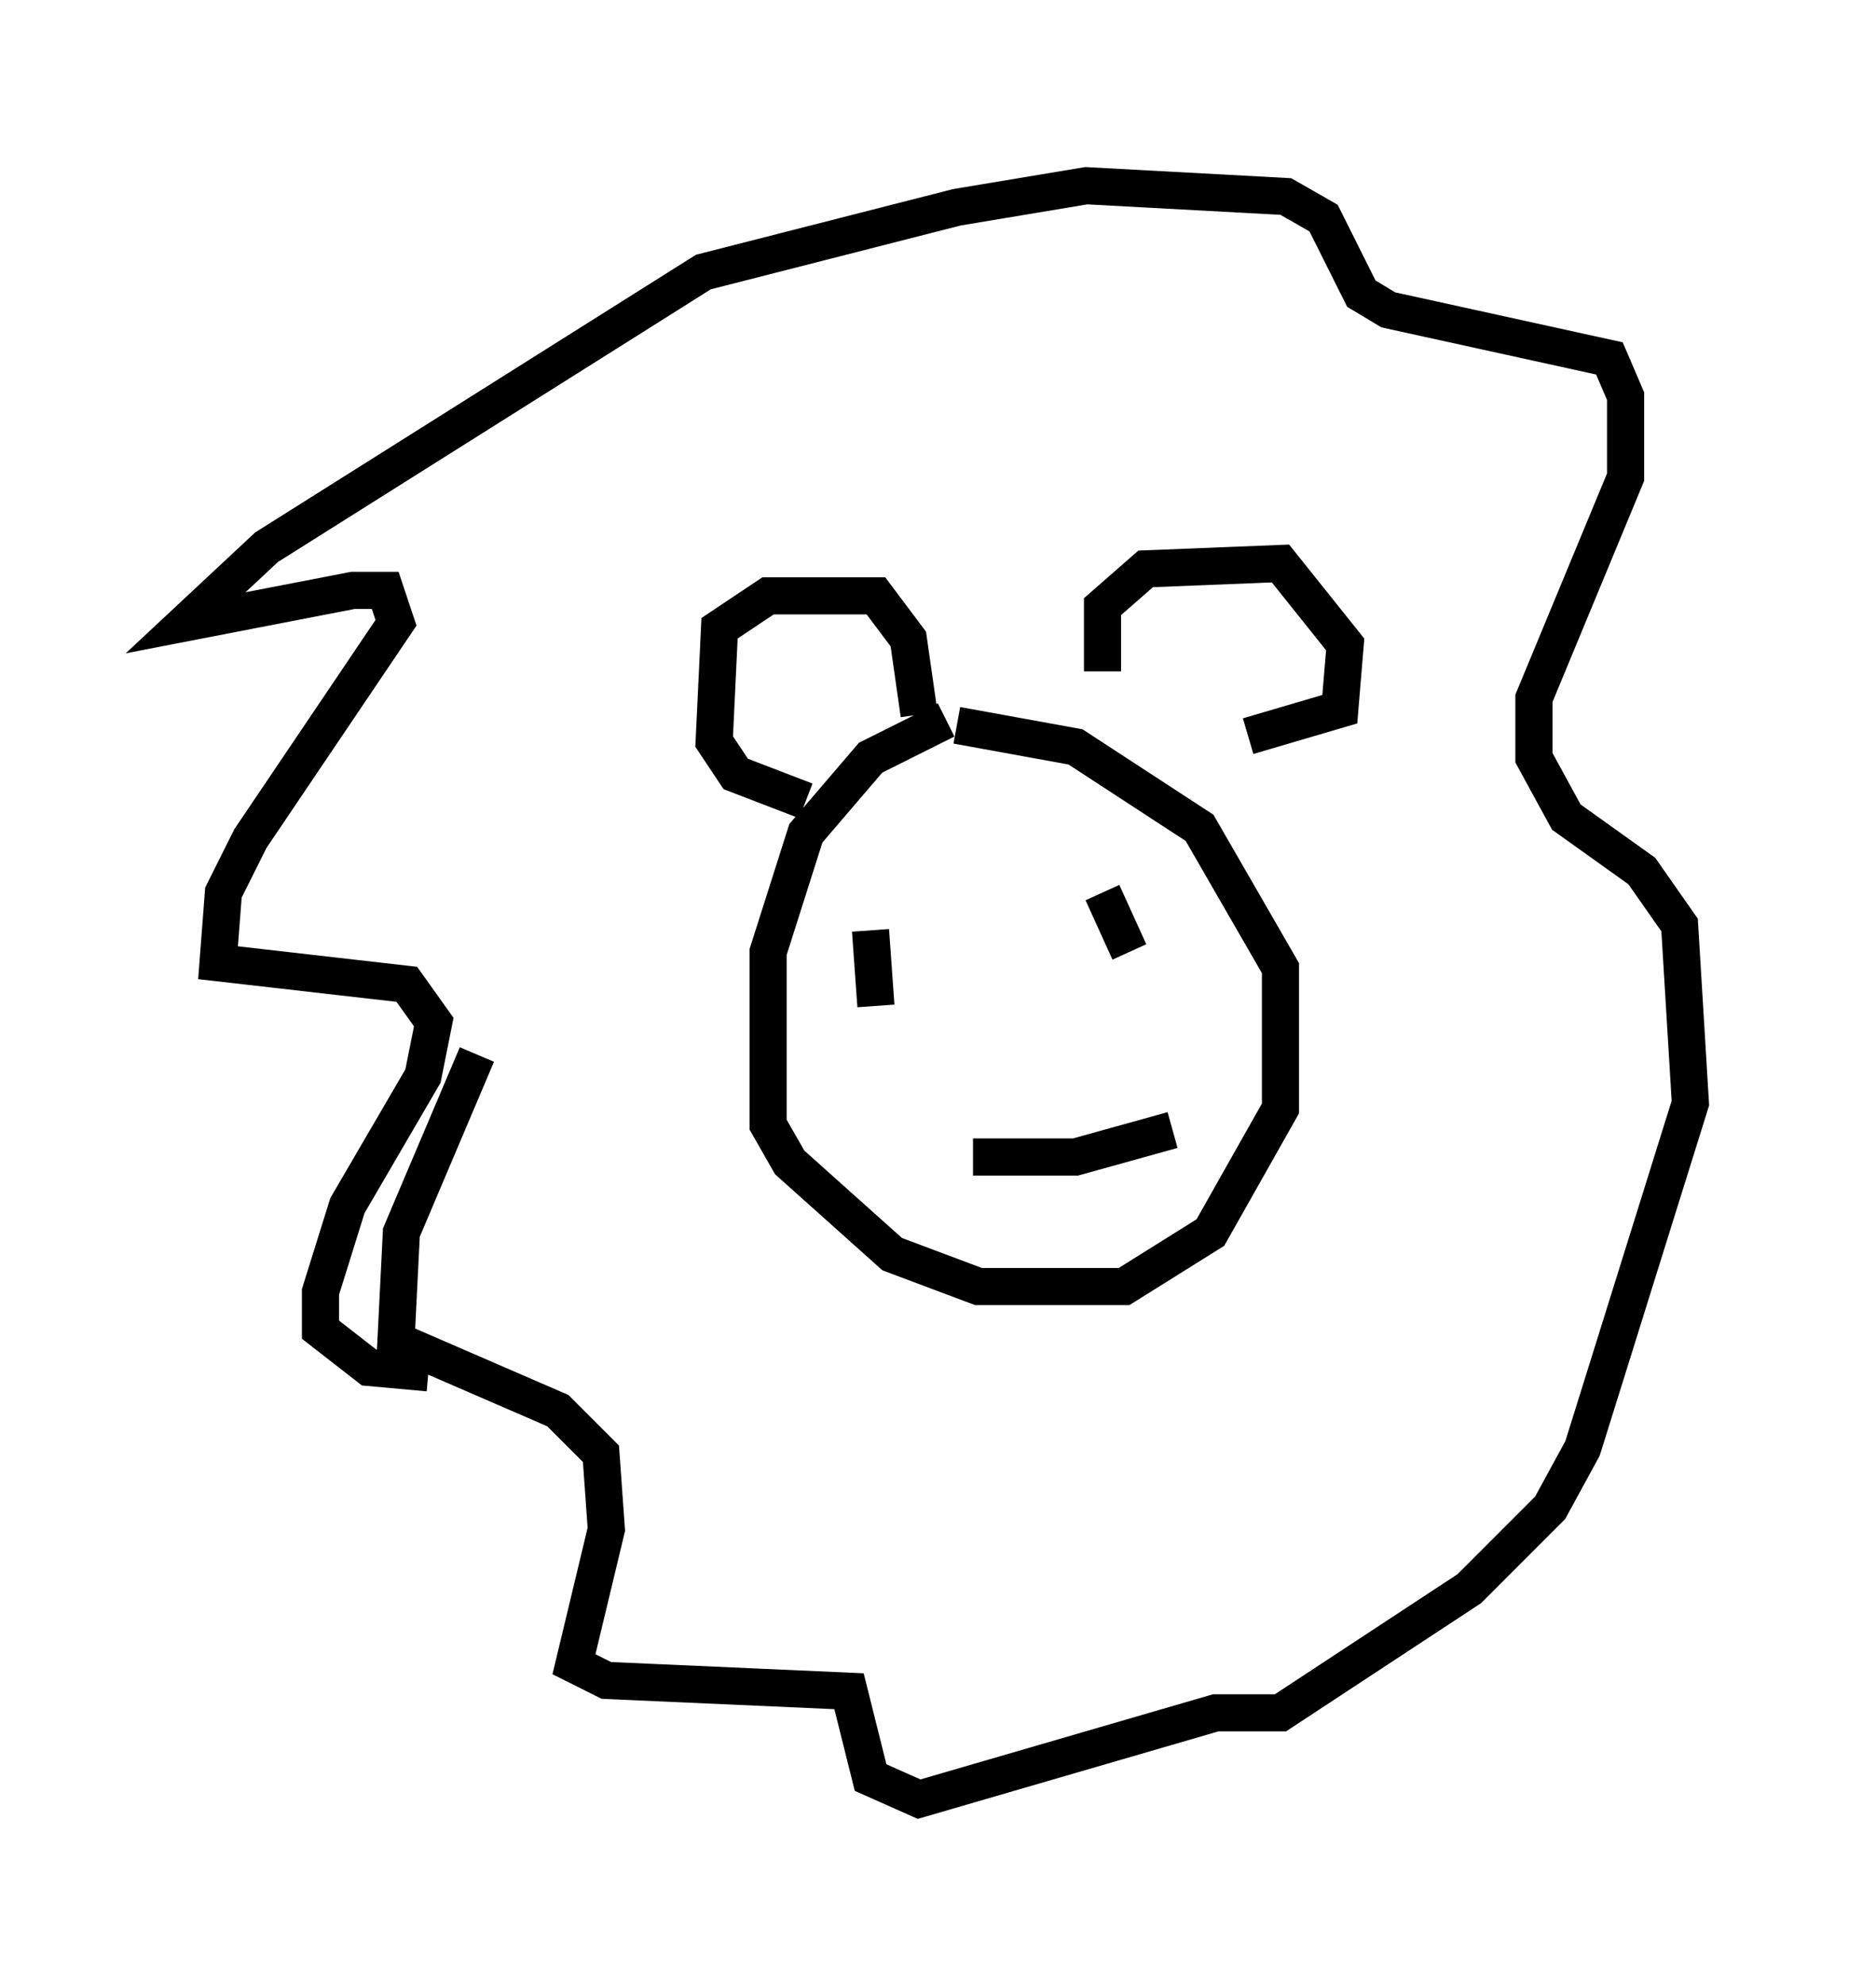 <?xml version="1.0" encoding="utf-8" ?>
<svg baseProfile="full" height="53.43" version="1.1" width="50.525" xmlns="http://www.w3.org/2000/svg" xmlns:ev="http://www.w3.org/2001/xml-events" xmlns:xlink="http://www.w3.org/1999/xlink"><defs /><rect fill="white" height="53.43" width="50.525" x="0" y="0" /><path d="M28.531, 19.525 m-3.05, -0.145 l-2.034, 1.017 -1.743, 2.034 l-1.017, 3.196 0.0, 4.648 l0.581, 1.017 2.76, 2.469 l2.324, 0.872 3.922, 0.0 l2.324, -1.453 1.888, -3.341 l0.0, -3.777 -2.179, -3.777 l-3.341, -2.179 -3.196, -0.581 m-0.291, 3.777 l0.0, 0.0 m4.212, 0.726 l0.726, 1.598 m-6.536, -1.162 l0.0, 0.0 m-0.436, 0.581 l0.145, 2.034 m2.615, 4.067 l2.76, 0.0 2.615, -0.726 m-9.877, -8.86 l-1.888, -0.726 -0.581, -0.872 l0.145, -3.05 1.307, -0.872 l2.905, 0.0 0.872, 1.162 l0.291, 2.034 m4.939, -1.162 l0.0, -1.743 1.162, -1.017 l3.631, -0.145 1.743, 2.179 l-0.145, 1.743 -2.469, 0.726 m-20.771, 8.57 l-2.034, 4.793 -0.145, 2.905 l4.358, 1.888 1.162, 1.162 l0.145, 2.034 -0.872, 3.631 l0.872, 0.436 6.536, 0.291 l0.581, 2.324 1.307, 0.581 l7.989, -2.324 1.743, 0.0 l5.084, -3.341 2.179, -2.179 l0.872, -1.598 2.905, -9.296 l-0.291, -4.793 -1.017, -1.453 l-2.034, -1.453 -0.872, -1.598 l0.0, -1.598 2.469, -5.955 l0.0, -2.179 -0.436, -1.017 l-5.955, -1.307 -0.726, -0.436 l-1.017, -2.034 -1.017, -0.581 l-5.374, -0.291 -3.486, 0.581 l-6.827, 1.743 -11.765, 7.408 l-2.179, 2.034 4.503, -0.872 l0.872, 0.0 0.291, 0.872 l-3.922, 5.81 -0.726, 1.453 l-0.145, 1.888 5.084, 0.581 l0.726, 1.017 -0.291, 1.453 l-2.034, 3.486 -0.726, 2.324 l0.0, 1.017 1.307, 1.017 l1.598, 0.145 " fill="none" stroke="black" stroke-width="1" /></svg>